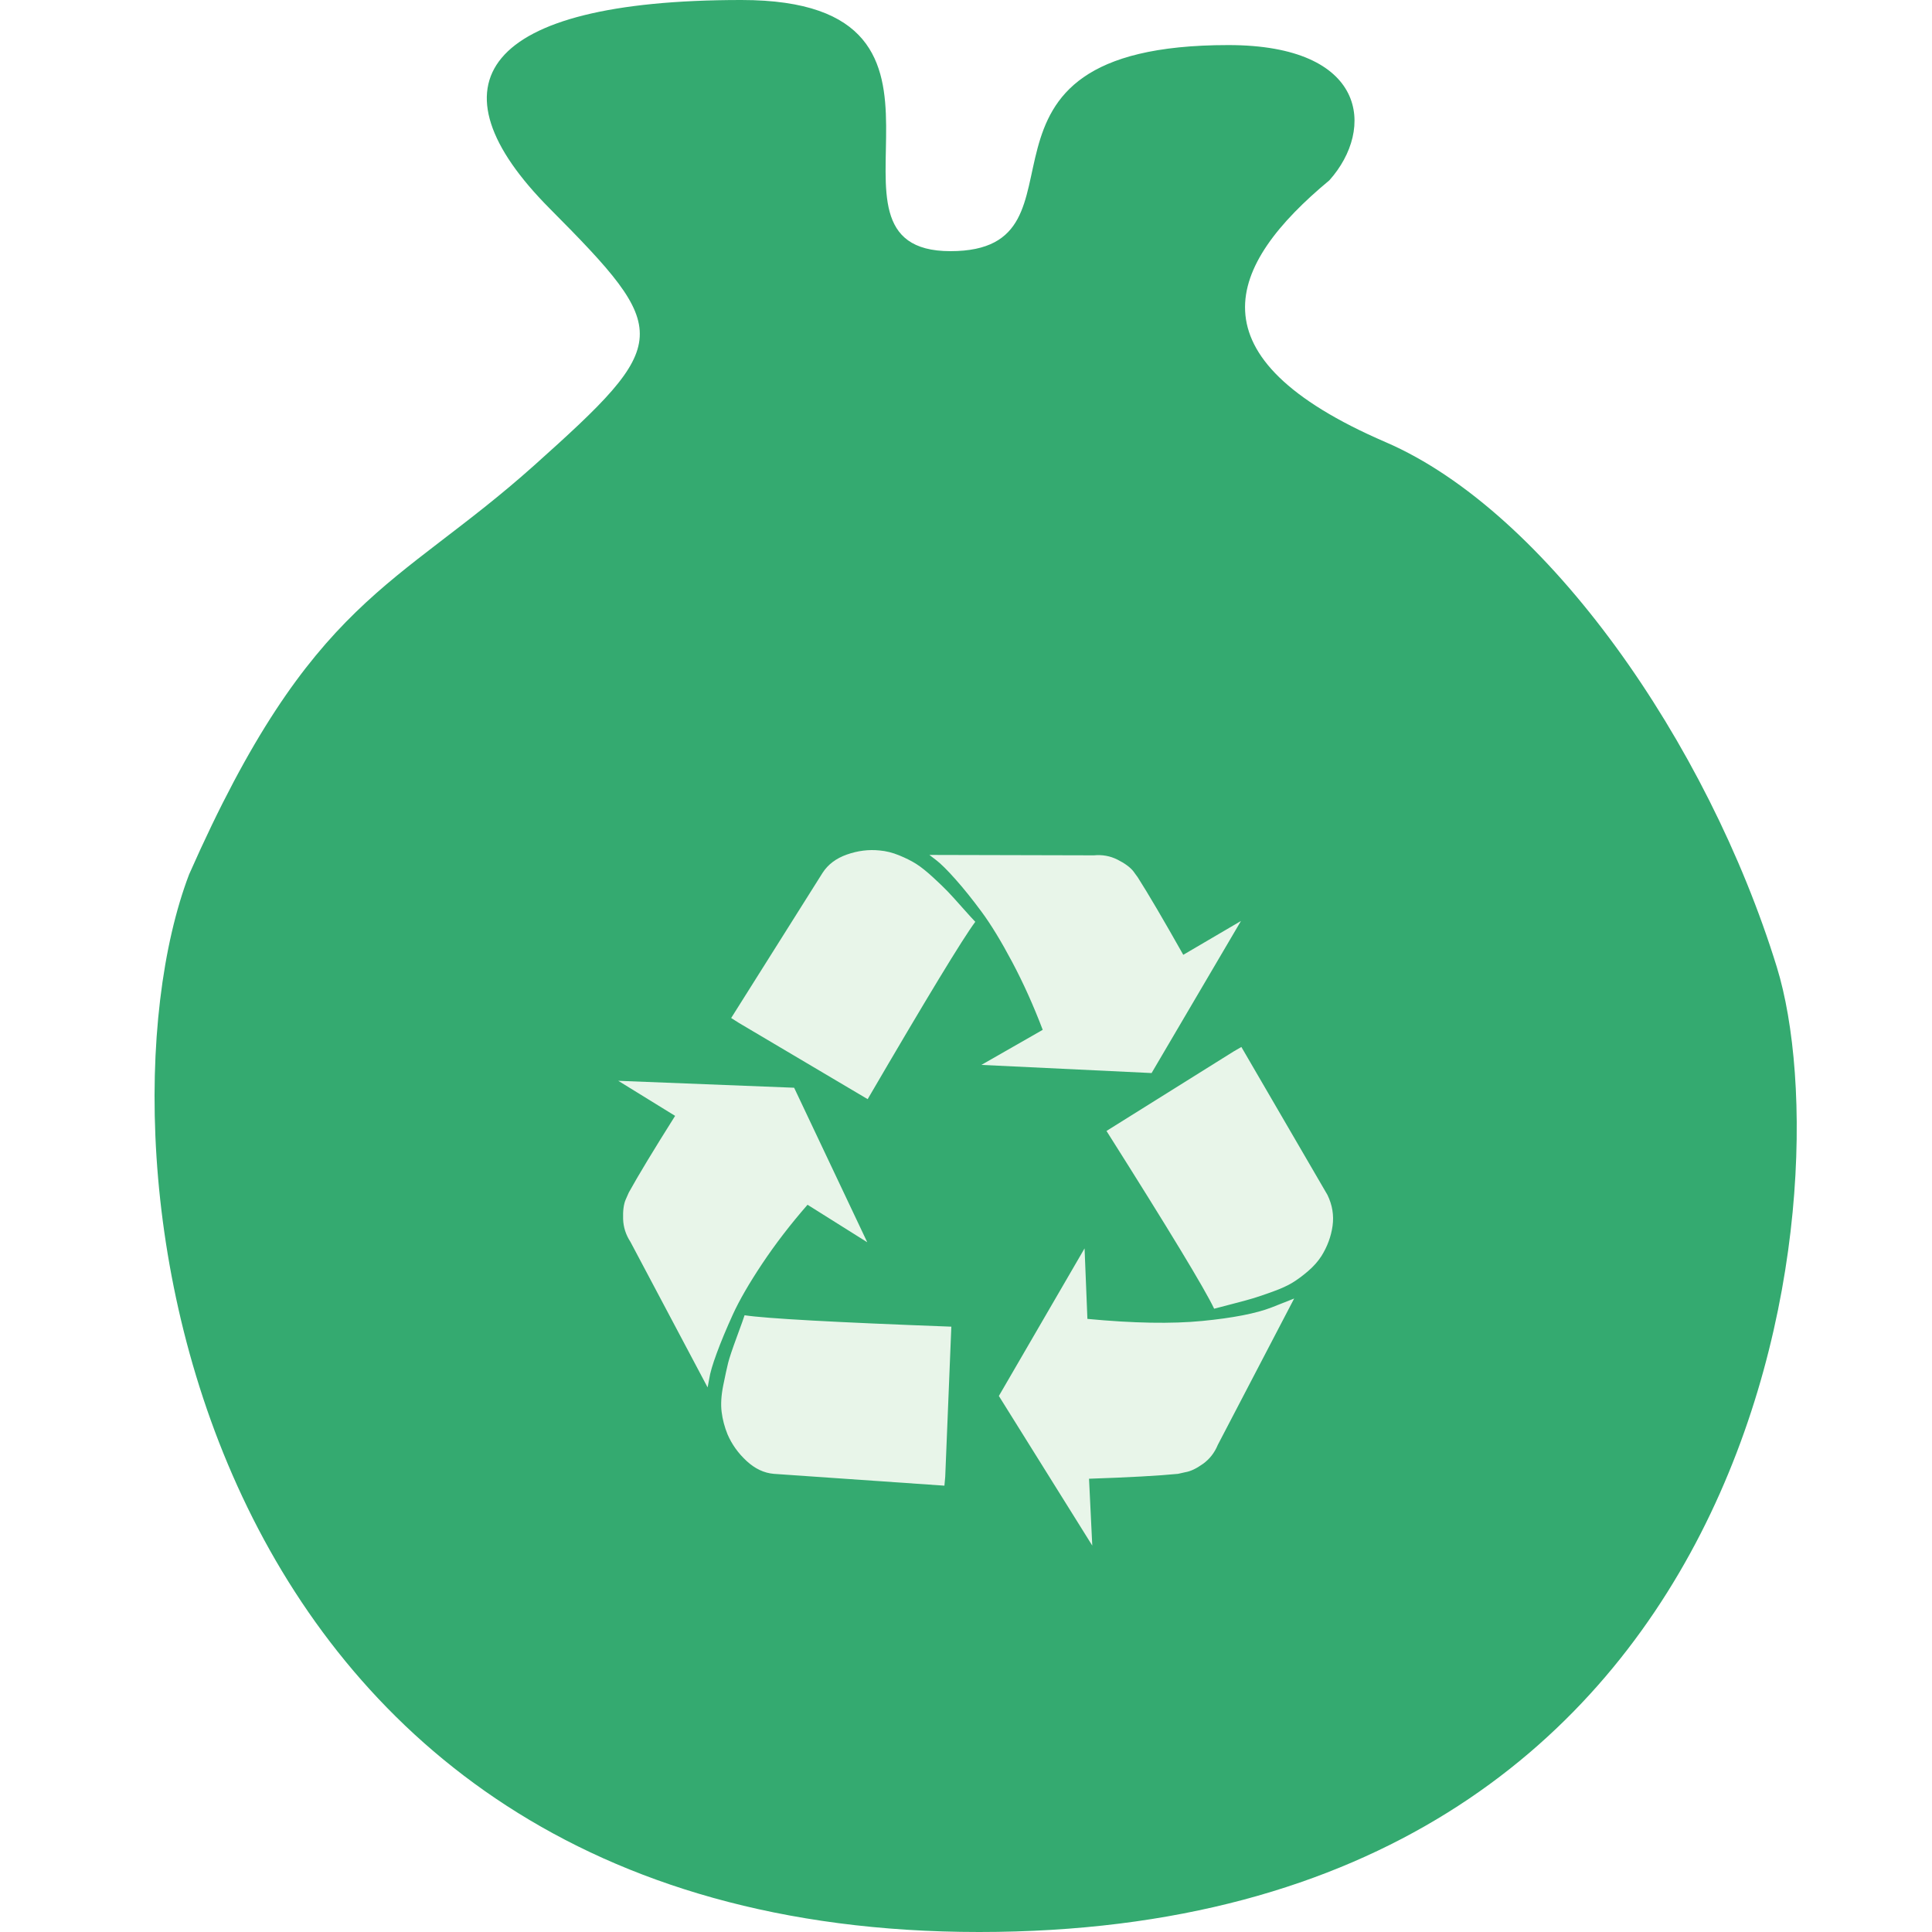 <svg width="100" height="100" viewBox="0 0 100 100" fill="none" xmlns="http://www.w3.org/2000/svg">
<rect width="100" height="100" fill="white"/>
<path d="M50.679 100C9.708 100 4.303 59.667 9.787 45.261C16.14 30.877 20.507 30.478 27.653 24.085C34.799 17.692 34.799 17.181 28.447 10.788C22.095 4.395 24.874 0 38.372 0C51.87 0 41.252 13 49.192 13C57.133 13 48.491 2.333 63.577 2.333C70.769 2.333 71.19 6.67 68.808 9.333C63.514 13.728 61.504 18.479 71.721 22.886C80.058 26.482 88.395 38.469 91.968 50.056C95.541 61.643 91.651 100 50.679 100Z" fill="#34AA70"/>
<path d="M49.241 68.668L48.925 76.433L48.883 76.898L40.053 76.286C39.548 76.244 39.078 76.022 38.644 75.621C38.209 75.22 37.88 74.759 37.656 74.239C37.502 73.859 37.4 73.472 37.351 73.078C37.302 72.684 37.33 72.227 37.435 71.706C37.54 71.186 37.624 70.799 37.687 70.546C37.75 70.293 37.901 69.842 38.139 69.195C38.378 68.548 38.511 68.175 38.539 68.077C39.632 68.245 43.2 68.442 49.241 68.668ZM41.104 56.301L44.889 64.299L41.798 62.358C40.915 63.37 40.133 64.387 39.453 65.407C38.774 66.427 38.266 67.306 37.929 68.045C37.593 68.784 37.316 69.448 37.099 70.039C36.881 70.63 36.752 71.073 36.71 71.369L36.626 71.812L32.631 64.278C32.392 63.912 32.266 63.518 32.252 63.096C32.238 62.674 32.28 62.343 32.379 62.104L32.547 61.724C33.037 60.838 33.836 59.516 34.944 57.757L32 55.942L41.104 56.301ZM66.986 67.211L63.033 74.787C62.865 75.195 62.609 75.523 62.266 75.769C61.922 76.015 61.618 76.159 61.351 76.201L60.973 76.286C59.978 76.384 58.443 76.469 56.368 76.539L56.536 80L51.701 72.255L56.137 64.616L56.284 68.266C58.667 68.492 60.65 68.527 62.234 68.372C63.818 68.217 65.01 67.985 65.809 67.676L66.986 67.211ZM50.481 47.712C49.822 48.598 47.965 51.658 44.91 56.892L38.245 52.946L37.845 52.692L42.576 45.179C42.856 44.743 43.277 44.427 43.837 44.23C44.398 44.033 44.959 43.962 45.519 44.019C45.856 44.047 46.196 44.131 46.539 44.272C46.882 44.413 47.177 44.56 47.422 44.715C47.667 44.87 47.958 45.102 48.295 45.412C48.631 45.721 48.883 45.964 49.051 46.14C49.22 46.316 49.472 46.593 49.808 46.973C50.145 47.353 50.369 47.599 50.481 47.712ZM64.253 54.191L68.71 61.851C68.962 62.372 69.05 62.906 68.973 63.455C68.896 64.004 68.703 64.524 68.395 65.017C68.213 65.298 67.981 65.558 67.701 65.797C67.421 66.037 67.154 66.234 66.902 66.388C66.65 66.543 66.31 66.698 65.882 66.853C65.455 67.007 65.125 67.12 64.894 67.19C64.663 67.261 64.302 67.359 63.811 67.486C63.321 67.612 62.998 67.697 62.844 67.739C62.367 66.726 60.51 63.659 57.272 58.538L63.853 54.423L64.253 54.191ZM61.246 49.421L64.232 47.67L59.606 55.541L50.797 55.119L53.971 53.304C53.495 52.052 52.969 50.884 52.395 49.801C51.82 48.718 51.291 47.849 50.807 47.195C50.324 46.541 49.871 45.978 49.451 45.507C49.031 45.035 48.701 44.708 48.463 44.525L48.105 44.251L56.621 44.272C57.055 44.23 57.462 44.304 57.84 44.494C58.218 44.684 58.492 44.884 58.66 45.095L58.891 45.412C59.438 46.27 60.223 47.606 61.246 49.421Z" fill="#E8F5E9"/>
</svg>
